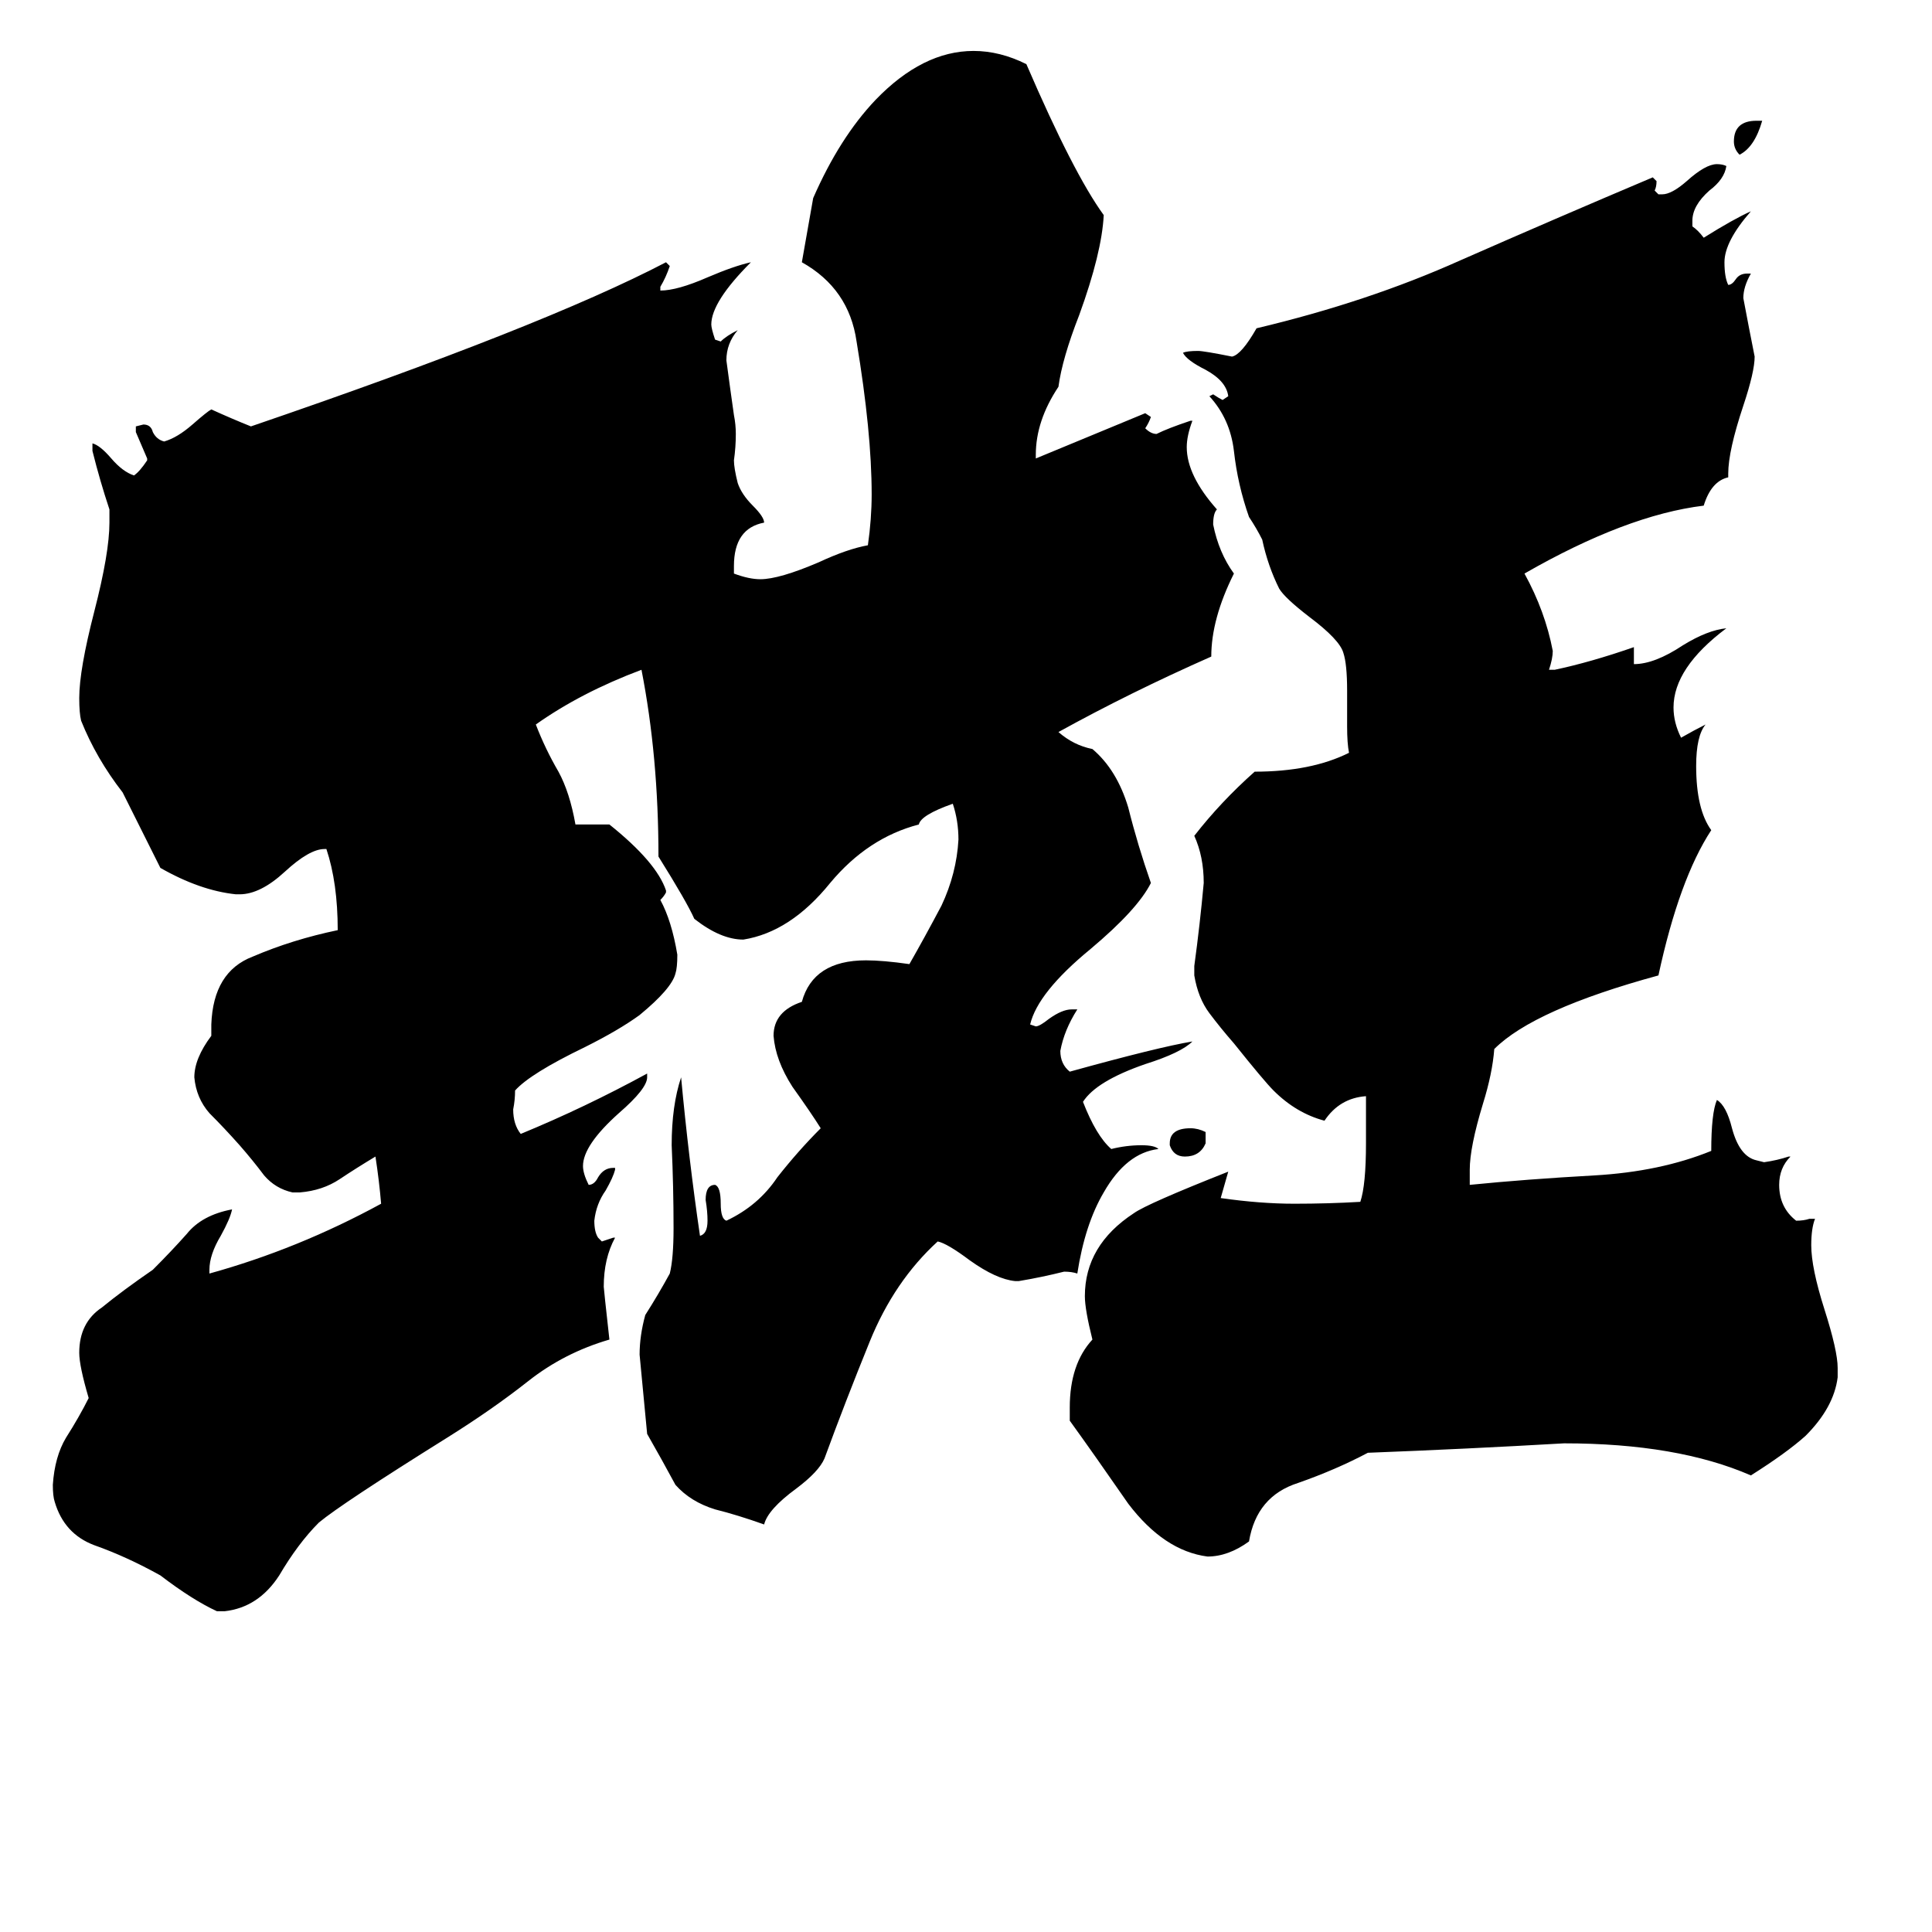<svg xmlns="http://www.w3.org/2000/svg" viewBox="0 -800 1024 1024">
	<path fill="#000000" d="M931 -736H934Q930 -722 922 -718Q919 -721 919 -725Q919 -736 931 -736ZM639 -200V-194Q636 -187 628 -187Q622 -187 620 -193V-194Q620 -202 631 -202Q635 -202 639 -200ZM974 -75V-70Q972 -54 957 -39Q947 -30 928 -18Q889 -35 829 -35Q777 -32 725 -30Q708 -21 688 -14Q666 -7 662 17Q651 25 640 25Q617 22 598 -3Q580 -29 567 -47V-54Q567 -77 579 -90Q575 -106 575 -113Q575 -140 601 -157Q608 -162 651 -179Q649 -172 647 -165Q668 -162 686 -162Q704 -162 721 -163Q724 -172 724 -194V-219Q710 -218 702 -206Q687 -210 675 -222Q670 -227 654 -247Q647 -255 641 -263Q635 -271 633 -283V-288Q636 -310 638 -332Q638 -346 633 -357Q647 -375 665 -391Q695 -391 715 -401Q714 -406 714 -415V-434Q714 -448 712 -454Q710 -461 694 -473Q681 -483 678 -488Q672 -500 669 -514Q666 -520 662 -526Q656 -543 654 -561Q652 -578 641 -590L643 -591Q646 -589 648 -588L651 -590Q650 -598 639 -604Q629 -609 627 -613Q629 -614 635 -614Q638 -614 653 -611Q658 -612 666 -626Q725 -640 774 -662Q824 -684 876 -706L878 -704Q878 -701 877 -699L879 -697H881Q886 -697 894 -704Q904 -713 910 -713Q913 -713 915 -712Q914 -705 906 -699Q897 -691 897 -683V-680Q900 -678 903 -674Q919 -684 928 -688Q914 -672 914 -661Q914 -653 916 -649Q918 -649 920 -652Q922 -655 926 -655H928Q924 -648 924 -642Q927 -626 930 -611Q930 -603 924 -585Q916 -561 916 -549V-547Q907 -545 903 -532Q862 -527 808 -496Q819 -476 823 -455Q823 -451 821 -445H824Q843 -449 866 -457V-448Q877 -448 892 -458Q905 -466 915 -467Q887 -446 887 -425Q887 -417 891 -409Q898 -413 904 -416Q899 -410 899 -394Q899 -371 907 -360Q890 -334 879 -283Q813 -265 792 -244Q791 -231 786 -215Q779 -192 779 -180V-172Q809 -175 845 -177Q880 -179 907 -190Q907 -210 910 -217Q915 -214 918 -202Q922 -187 931 -185L935 -184Q942 -185 948 -187H949Q943 -181 943 -172Q943 -160 952 -153Q956 -153 959 -154H962Q960 -149 960 -140Q960 -128 967 -106Q974 -84 974 -75ZM540 -121H538Q528 -122 514 -132Q502 -141 497 -142Q474 -121 461 -89Q448 -57 437 -27Q434 -20 422 -11Q407 0 405 8Q391 3 379 0Q366 -4 358 -13Q351 -26 343 -40Q341 -61 339 -82Q339 -92 342 -103Q349 -114 355 -125Q357 -133 357 -149Q357 -171 356 -193Q356 -214 361 -229Q365 -186 371 -145Q375 -146 375 -153Q375 -158 374 -164Q374 -172 379 -172Q382 -171 382 -162Q382 -154 385 -153Q402 -161 412 -176Q423 -190 435 -202Q430 -210 420 -224Q411 -238 410 -251Q410 -264 425 -269Q431 -291 459 -291Q468 -291 482 -289Q490 -303 499 -320Q507 -337 508 -355Q508 -365 505 -374Q488 -368 487 -363Q460 -356 440 -332Q419 -306 394 -302Q382 -302 368 -313Q364 -322 349 -346Q349 -399 340 -445Q308 -433 284 -416Q289 -403 296 -391Q302 -380 305 -363H323Q348 -343 353 -328V-327Q352 -325 350 -323Q356 -312 359 -294Q359 -287 358 -284Q356 -276 339 -262Q328 -254 310 -245Q281 -231 273 -222Q273 -217 272 -212Q272 -204 276 -199Q310 -213 343 -231V-229Q343 -223 328 -210Q309 -193 309 -182Q309 -178 312 -172Q315 -172 317 -176Q320 -181 325 -181H326V-180Q325 -176 321 -169Q316 -162 315 -153Q315 -147 317 -144L319 -142Q322 -143 325 -144H326Q320 -133 320 -118Q320 -117 323 -90Q299 -83 280 -68Q261 -53 237 -38Q181 -3 169 7Q158 18 148 35Q137 52 119 54H115Q102 48 85 35Q67 25 50 19Q34 13 29 -4Q28 -7 28 -13Q29 -28 35 -38Q42 -49 47 -59Q42 -76 42 -83Q42 -99 54 -107Q65 -116 81 -127Q91 -137 99 -146Q107 -156 123 -159Q122 -154 117 -145Q111 -135 111 -127V-125Q158 -138 202 -162Q201 -174 199 -187Q189 -181 180 -175Q171 -169 159 -168H155Q146 -170 140 -177Q134 -185 127 -193Q119 -202 111 -210Q104 -218 103 -229Q103 -239 112 -251V-257Q113 -285 134 -293Q155 -302 179 -307Q179 -332 173 -350H172Q164 -350 151 -338Q138 -326 127 -326H125Q106 -328 85 -340L65 -380Q51 -398 43 -418Q42 -422 42 -430Q42 -445 50 -476Q58 -507 58 -523V-530Q53 -545 49 -561V-565Q53 -564 59 -557Q65 -550 71 -548Q74 -550 78 -556V-557Q75 -564 72 -571V-574L76 -575Q80 -575 81 -571Q83 -567 87 -566Q94 -568 102 -575Q110 -582 112 -583Q123 -578 133 -574Q288 -627 353 -661L355 -659Q353 -653 350 -648V-646Q359 -646 375 -653Q389 -659 398 -661Q377 -640 377 -628Q377 -626 379 -620L382 -619Q385 -622 391 -625Q385 -618 385 -609Q387 -594 389 -580Q390 -575 390 -570Q390 -563 389 -556Q389 -552 391 -544Q393 -538 399 -532Q405 -526 405 -523Q389 -520 389 -500V-496Q397 -493 403 -493Q413 -493 434 -502Q449 -509 460 -511Q462 -525 462 -538Q462 -571 454 -619Q450 -647 425 -661Q428 -678 431 -695Q445 -727 464 -747Q489 -773 516 -773Q530 -773 544 -766Q569 -708 585 -686Q584 -666 572 -633Q563 -610 561 -595Q549 -577 549 -559V-557Q578 -569 607 -581L610 -579Q609 -576 607 -573Q610 -570 613 -570Q619 -573 631 -577H632Q629 -569 629 -563Q629 -548 645 -530Q643 -528 643 -522Q646 -507 654 -496Q642 -472 642 -452Q599 -433 561 -412Q569 -405 579 -403Q592 -392 598 -372Q603 -352 610 -332Q603 -318 578 -297Q550 -274 546 -257L549 -256Q551 -256 556 -260Q563 -265 568 -265H571Q564 -254 562 -243Q562 -236 567 -232Q614 -245 632 -248Q626 -242 607 -236Q581 -227 574 -216Q581 -198 589 -191Q597 -193 605 -193Q612 -193 614 -191Q597 -189 585 -168Q575 -151 571 -125Q568 -126 564 -126Q552 -123 540 -121Z"/>
</svg>